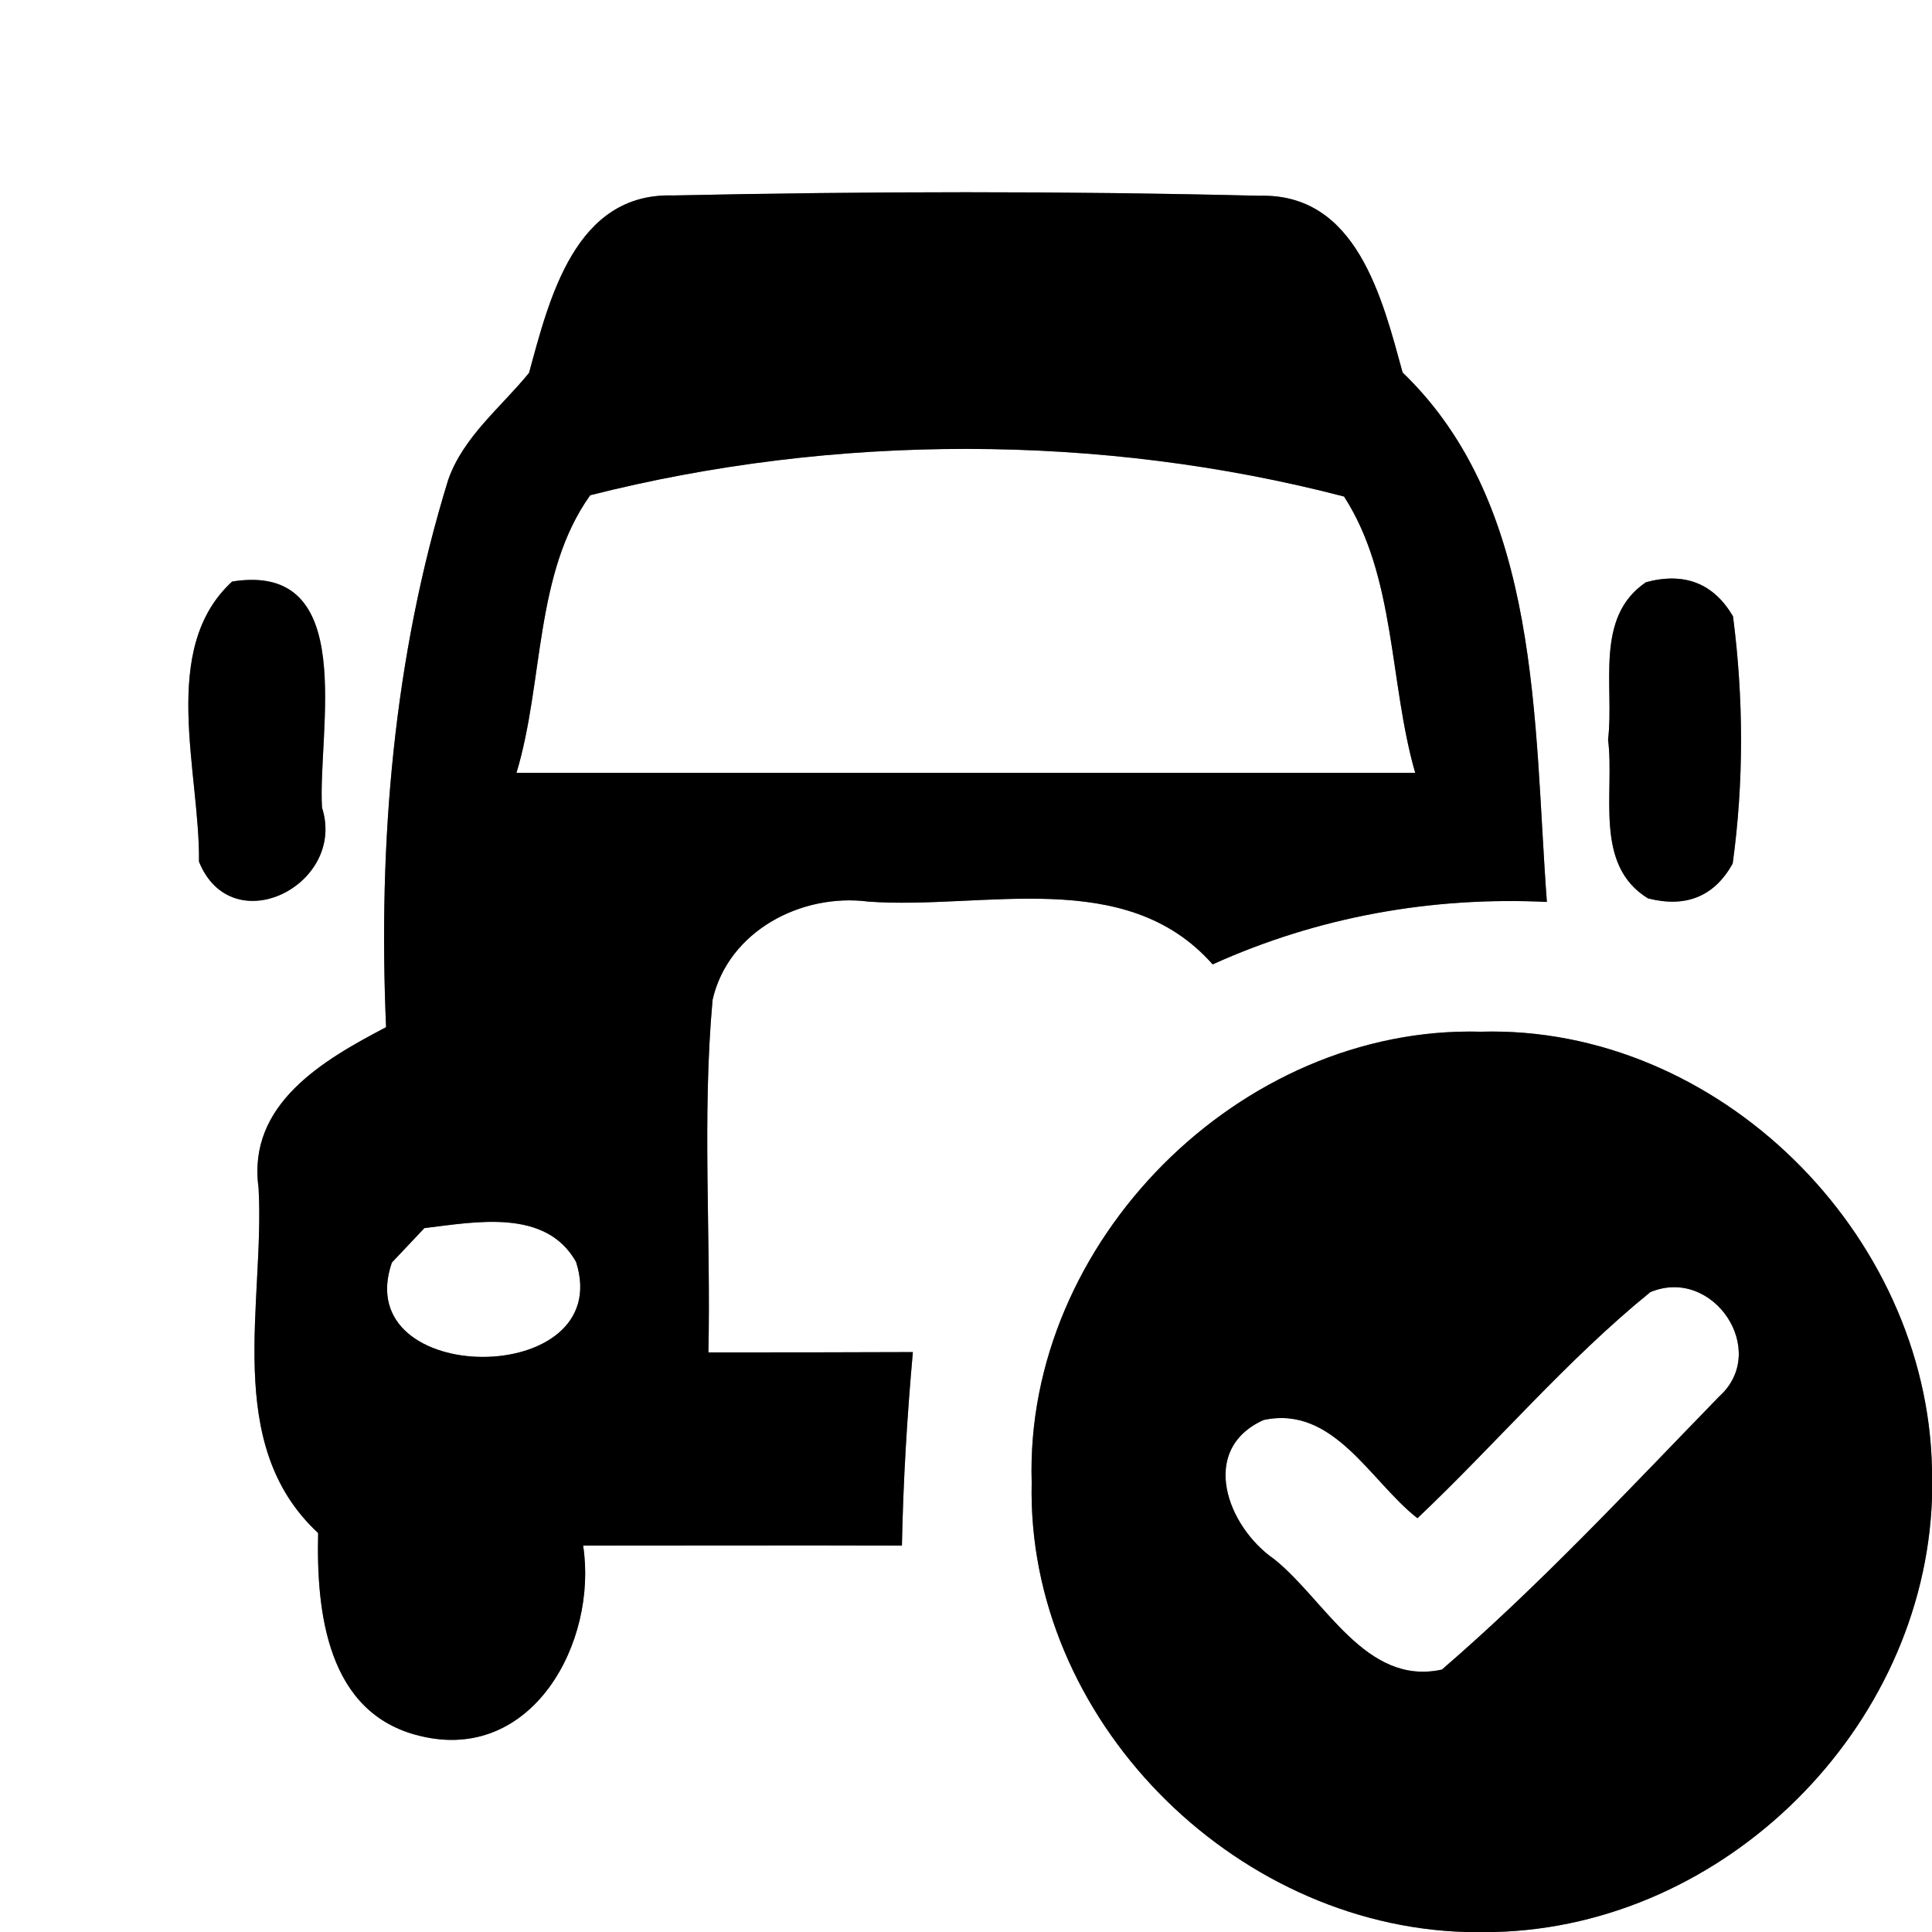 <?xml version="1.0" encoding="UTF-8" ?>
<!DOCTYPE svg PUBLIC "-//W3C//DTD SVG 1.1//EN" "http://www.w3.org/Graphics/SVG/1.1/DTD/svg11.dtd">
<svg width="60pt" height="60pt" viewBox="0 0 60 60" version="1.1" xmlns="http://www.w3.org/2000/svg">
<rect x="0" y="0" width="60" height="60" fill="#808080" stroke="none"/>
<g id="#ffffffff">
<path fill="#ffffff" opacity="1.00" d=" M 0.00 0.00 L 60.00 0.00 L 60.00 45.63 C 59.86 38.29 53.35 31.83 45.98 32.04 C 38.51 31.84 31.81 38.57 32.04 46.04 C 31.87 53.36 38.26 59.79 45.52 60.00 L 0.00 60.00 L 0.00 0.00 M 16.43 11.58 C 15.56 12.65 14.39 13.56 13.92 14.90 C 12.22 20.40 11.74 26.16 11.99 31.90 C 10.04 32.92 7.67 34.29 8.03 36.89 C 8.23 40.46 6.90 44.85 9.88 47.61 C 9.82 50.07 10.16 53.22 13.04 53.91 C 16.53 54.77 18.57 51.00 18.11 48.00 C 21.41 48.00 24.71 47.99 28.01 48.00 C 28.05 46.00 28.17 43.99 28.35 41.99 C 26.23 42.00 24.12 42.00 22.00 42.00 C 22.08 38.35 21.80 34.69 22.13 31.05 C 22.62 28.91 24.89 27.73 26.97 28.00 C 30.55 28.26 34.95 26.88 37.66 29.95 C 40.93 28.47 44.46 27.84 48.04 28.01 C 47.62 22.46 47.89 15.73 43.56 11.57 C 42.93 9.28 42.14 5.99 39.11 6.08 C 33.05 5.93 26.96 5.94 20.90 6.07 C 17.86 5.98 17.06 9.27 16.43 11.58 M 7.21 18.06 C 4.93 20.15 6.21 23.96 6.18 26.76 C 7.20 29.28 10.77 27.48 10.00 25.08 C 9.86 22.71 11.16 17.43 7.21 18.06 M 51.12 18.08 C 49.50 19.17 50.14 21.32 49.94 22.97 C 50.15 24.62 49.48 26.86 51.18 27.90 C 52.36 28.20 53.24 27.84 53.81 26.82 C 54.16 24.28 54.15 21.68 53.82 19.14 C 53.22 18.12 52.32 17.76 51.12 18.08 Z" />
<path fill="#ffffff" opacity="1.00" d=" M 18.33 15.38 C 25.91 13.46 34.17 13.45 41.74 15.42 C 43.35 17.91 43.14 21.19 43.95 24.00 C 34.65 24.00 25.35 24.00 16.04 24.00 C 16.89 21.19 16.59 17.81 18.33 15.38 Z" />
<path fill="#ffffff" opacity="1.00" d=" M 13.18 38.14 C 14.77 37.95 16.95 37.52 17.89 39.19 C 19.15 43.13 10.82 43.11 12.17 39.21 C 12.42 38.94 12.93 38.41 13.18 38.14 Z" />
<path fill="#ffffff" opacity="1.00" d=" M 51.25 40.13 C 53.20 39.31 54.97 41.95 53.39 43.37 C 50.59 46.25 47.83 49.22 44.78 51.85 C 42.41 52.37 41.16 49.69 39.57 48.42 C 38.12 47.42 37.21 45.02 39.24 44.10 C 41.42 43.63 42.55 46.00 44.02 47.15 C 46.46 44.84 48.64 42.25 51.25 40.13 Z" />
<path fill="#ffffff" opacity="1.00" d=" M 46.42 60.00 C 53.58 59.82 59.75 53.69 60.00 46.53 L 60.00 60.00 L 46.42 60.00 Z" />
</g>
<g id="#000000ff">
<path fill="#000000" opacity="1.00" d=" M 16.43 11.58 C 17.06 9.27 17.86 5.98 20.90 6.07 C 26.96 5.94 33.05 5.93 39.11 6.08 C 42.14 5.99 42.93 9.28 43.56 11.57 C 47.89 15.73 47.62 22.46 48.04 28.01 C 44.46 27.84 40.93 28.47 37.66 29.95 C 34.95 26.88 30.55 28.26 26.97 28.00 C 24.89 27.73 22.62 28.91 22.13 31.05 C 21.80 34.69 22.08 38.35 22.00 42.00 C 24.12 42.00 26.23 42.00 28.35 41.99 C 28.17 43.99 28.05 46.00 28.01 48.00 C 24.71 47.99 21.41 48.00 18.11 48.00 C 18.57 51.00 16.53 54.77 13.04 53.91 C 10.16 53.22 9.82 50.07 9.88 47.61 C 6.90 44.85 8.23 40.46 8.03 36.89 C 7.67 34.29 10.04 32.92 11.99 31.90 C 11.74 26.16 12.22 20.40 13.92 14.90 C 14.39 13.56 15.56 12.65 16.43 11.58 M 18.33 15.38 C 16.59 17.81 16.89 21.19 16.04 24.00 C 25.35 24.00 34.65 24.00 43.95 24.00 C 43.14 21.19 43.35 17.91 41.74 15.42 C 34.17 13.45 25.91 13.46 18.33 15.38 M 13.18 38.14 C 12.93 38.41 12.42 38.94 12.17 39.21 C 10.82 43.11 19.15 43.13 17.89 39.19 C 16.95 37.52 14.77 37.95 13.18 38.14 Z" />
<path fill="#000000" opacity="1.00" d=" M 7.21 18.06 C 11.16 17.43 9.86 22.71 10.00 25.08 C 10.77 27.48 7.20 29.28 6.18 26.76 C 6.21 23.96 4.93 20.15 7.21 18.06 Z" />
<path fill="#000000" opacity="1.00" d=" M 51.12 18.08 C 52.32 17.76 53.22 18.12 53.82 19.14 C 54.15 21.68 54.16 24.28 53.81 26.82 C 53.24 27.84 52.36 28.20 51.18 27.90 C 49.48 26.86 50.15 24.62 49.94 22.97 C 50.14 21.32 49.50 19.17 51.12 18.08 Z" />
<path fill="#000000" opacity="1.00" d=" M 32.04 46.04 C 31.81 38.57 38.51 31.84 45.98 32.04 C 53.35 31.83 59.86 38.29 60.00 45.63 L 60.00 46.53 C 59.75 53.69 53.58 59.82 46.42 60.00 L 45.52 60.00 C 38.26 59.79 31.87 53.36 32.04 46.04 M 51.25 40.13 C 48.64 42.25 46.46 44.84 44.02 47.15 C 42.55 46.00 41.42 43.63 39.24 44.10 C 37.21 45.02 38.12 47.42 39.57 48.42 C 41.16 49.69 42.41 52.37 44.78 51.85 C 47.83 49.22 50.59 46.25 53.39 43.37 C 54.97 41.95 53.20 39.31 51.25 40.13 Z" />
</g>
</svg>
